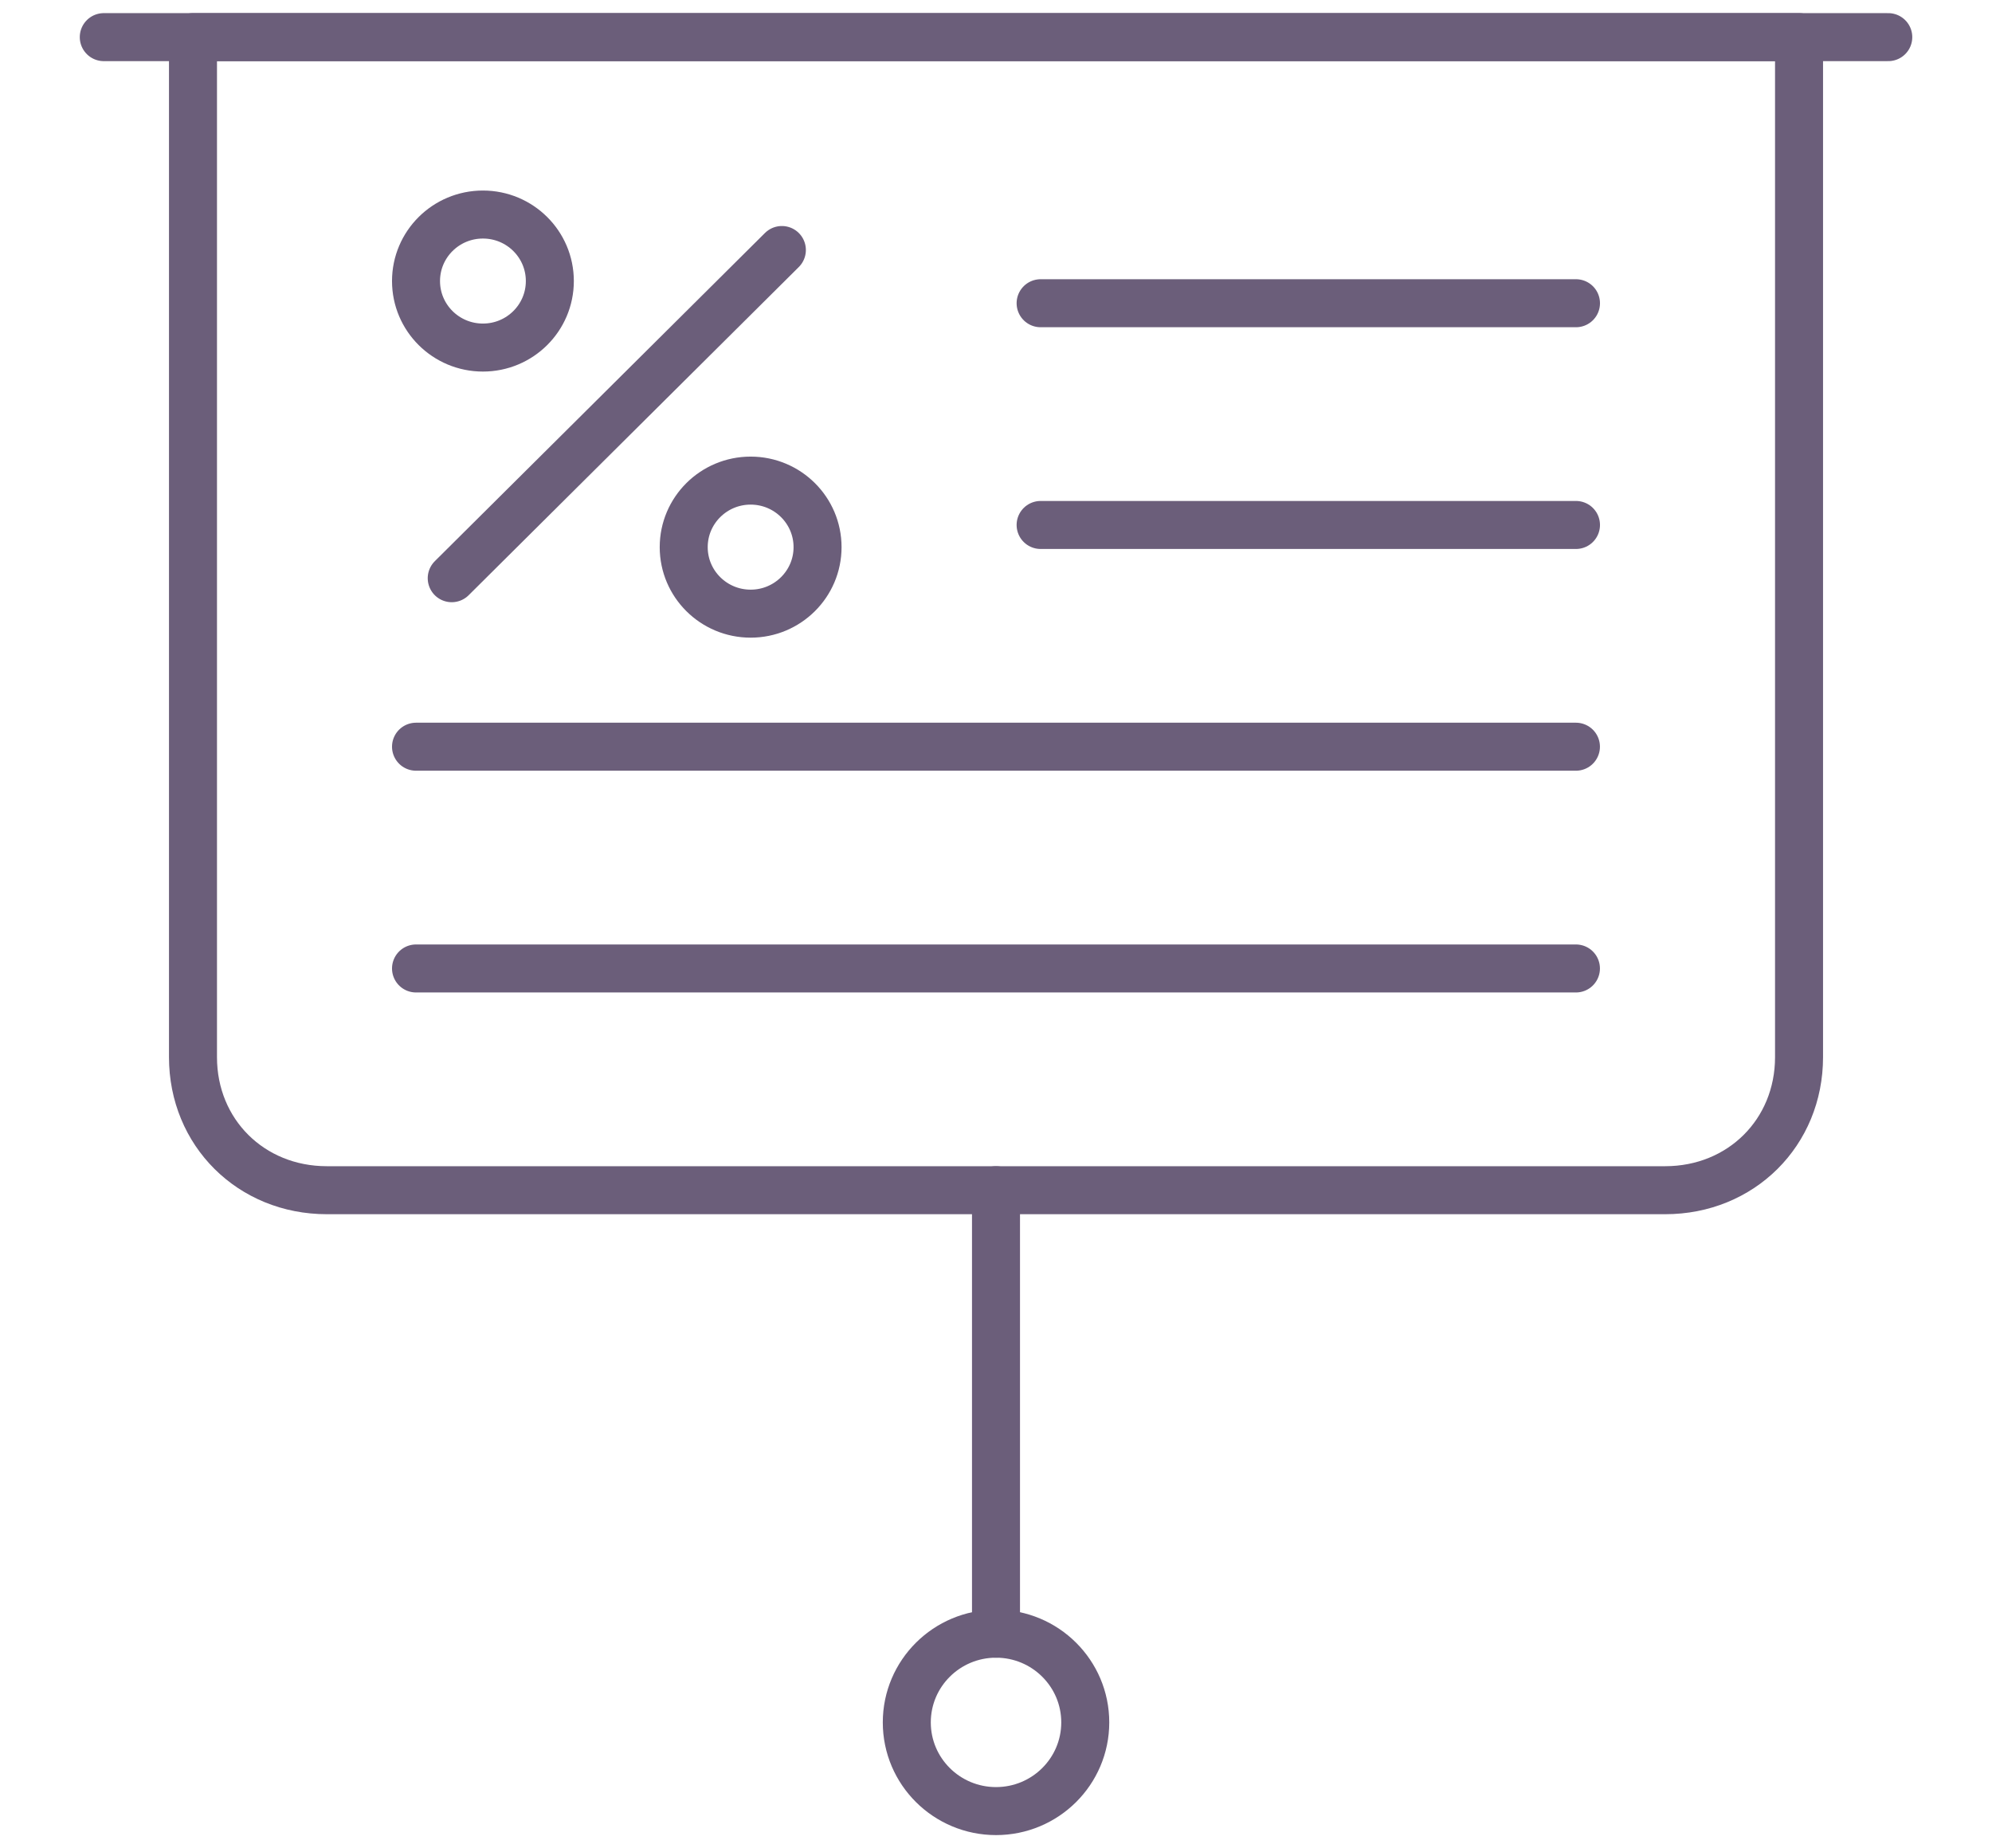 <svg width="83" height="77" viewBox="0 0 83 77" fill="none" xmlns="http://www.w3.org/2000/svg">
<path d="M4.324 1.547H78.678" stroke="#6B5E7A" stroke-width="2" stroke-miterlimit="10" stroke-linecap="round" stroke-linejoin="round"/>
<path d="M69.383 49.586H13.618C10.457 49.586 8.041 47.184 8.041 44.043V1.547H74.96V44.043C74.96 47.184 72.543 49.586 69.383 49.586Z" stroke="#6B5E7A" stroke-width="2" stroke-miterlimit="10" stroke-linecap="round" stroke-linejoin="round"/>
<path d="M41.501 75.453C43.554 75.453 45.219 73.799 45.219 71.758C45.219 69.717 43.554 68.062 41.501 68.062C39.448 68.062 37.783 69.717 37.783 71.758C37.783 73.799 39.448 75.453 41.501 75.453Z" stroke="#6B5E7A" stroke-width="2" stroke-miterlimit="10" stroke-linecap="round" stroke-linejoin="round"/>
<path d="M41.5 68.062V49.586" stroke="#6B5E7A" stroke-width="2" stroke-miterlimit="10" stroke-linecap="round" stroke-linejoin="round"/>
<path d="M20.122 14.48C21.662 14.48 22.91 13.24 22.91 11.709C22.91 10.178 21.662 8.938 20.122 8.938C18.582 8.938 17.334 10.178 17.334 11.709C17.334 13.24 18.582 14.48 20.122 14.48Z" stroke="#6B5E7A" stroke-width="2" stroke-miterlimit="10" stroke-linecap="round" stroke-linejoin="round"/>
<path d="M31.277 25.566C32.816 25.566 34.065 24.326 34.065 22.795C34.065 21.264 32.816 20.023 31.277 20.023C29.737 20.023 28.488 21.264 28.488 22.795C28.488 24.326 29.737 25.566 31.277 25.566Z" stroke="#6B5E7A" stroke-width="2" stroke-miterlimit="10" stroke-linecap="round" stroke-linejoin="round"/>
<path d="M32.578 10.416L18.822 24.089" stroke="#6B5E7A" stroke-width="2" stroke-miterlimit="10" stroke-linecap="round" stroke-linejoin="round"/>
<path d="M43.359 12.633H65.666" stroke="#6B5E7A" stroke-width="2" stroke-miterlimit="10" stroke-linecap="round" stroke-linejoin="round"/>
<path d="M43.359 21.871H65.666" stroke="#6B5E7A" stroke-width="2" stroke-miterlimit="10" stroke-linecap="round" stroke-linejoin="round"/>
<path d="M17.334 31.109H65.664" stroke="#6B5E7A" stroke-width="2" stroke-miterlimit="10" stroke-linecap="round" stroke-linejoin="round"/>
<path d="M17.334 40.348H65.664" stroke="#6B5E7A" stroke-width="2" stroke-miterlimit="10" stroke-linecap="round" stroke-linejoin="round"/>
</svg>
